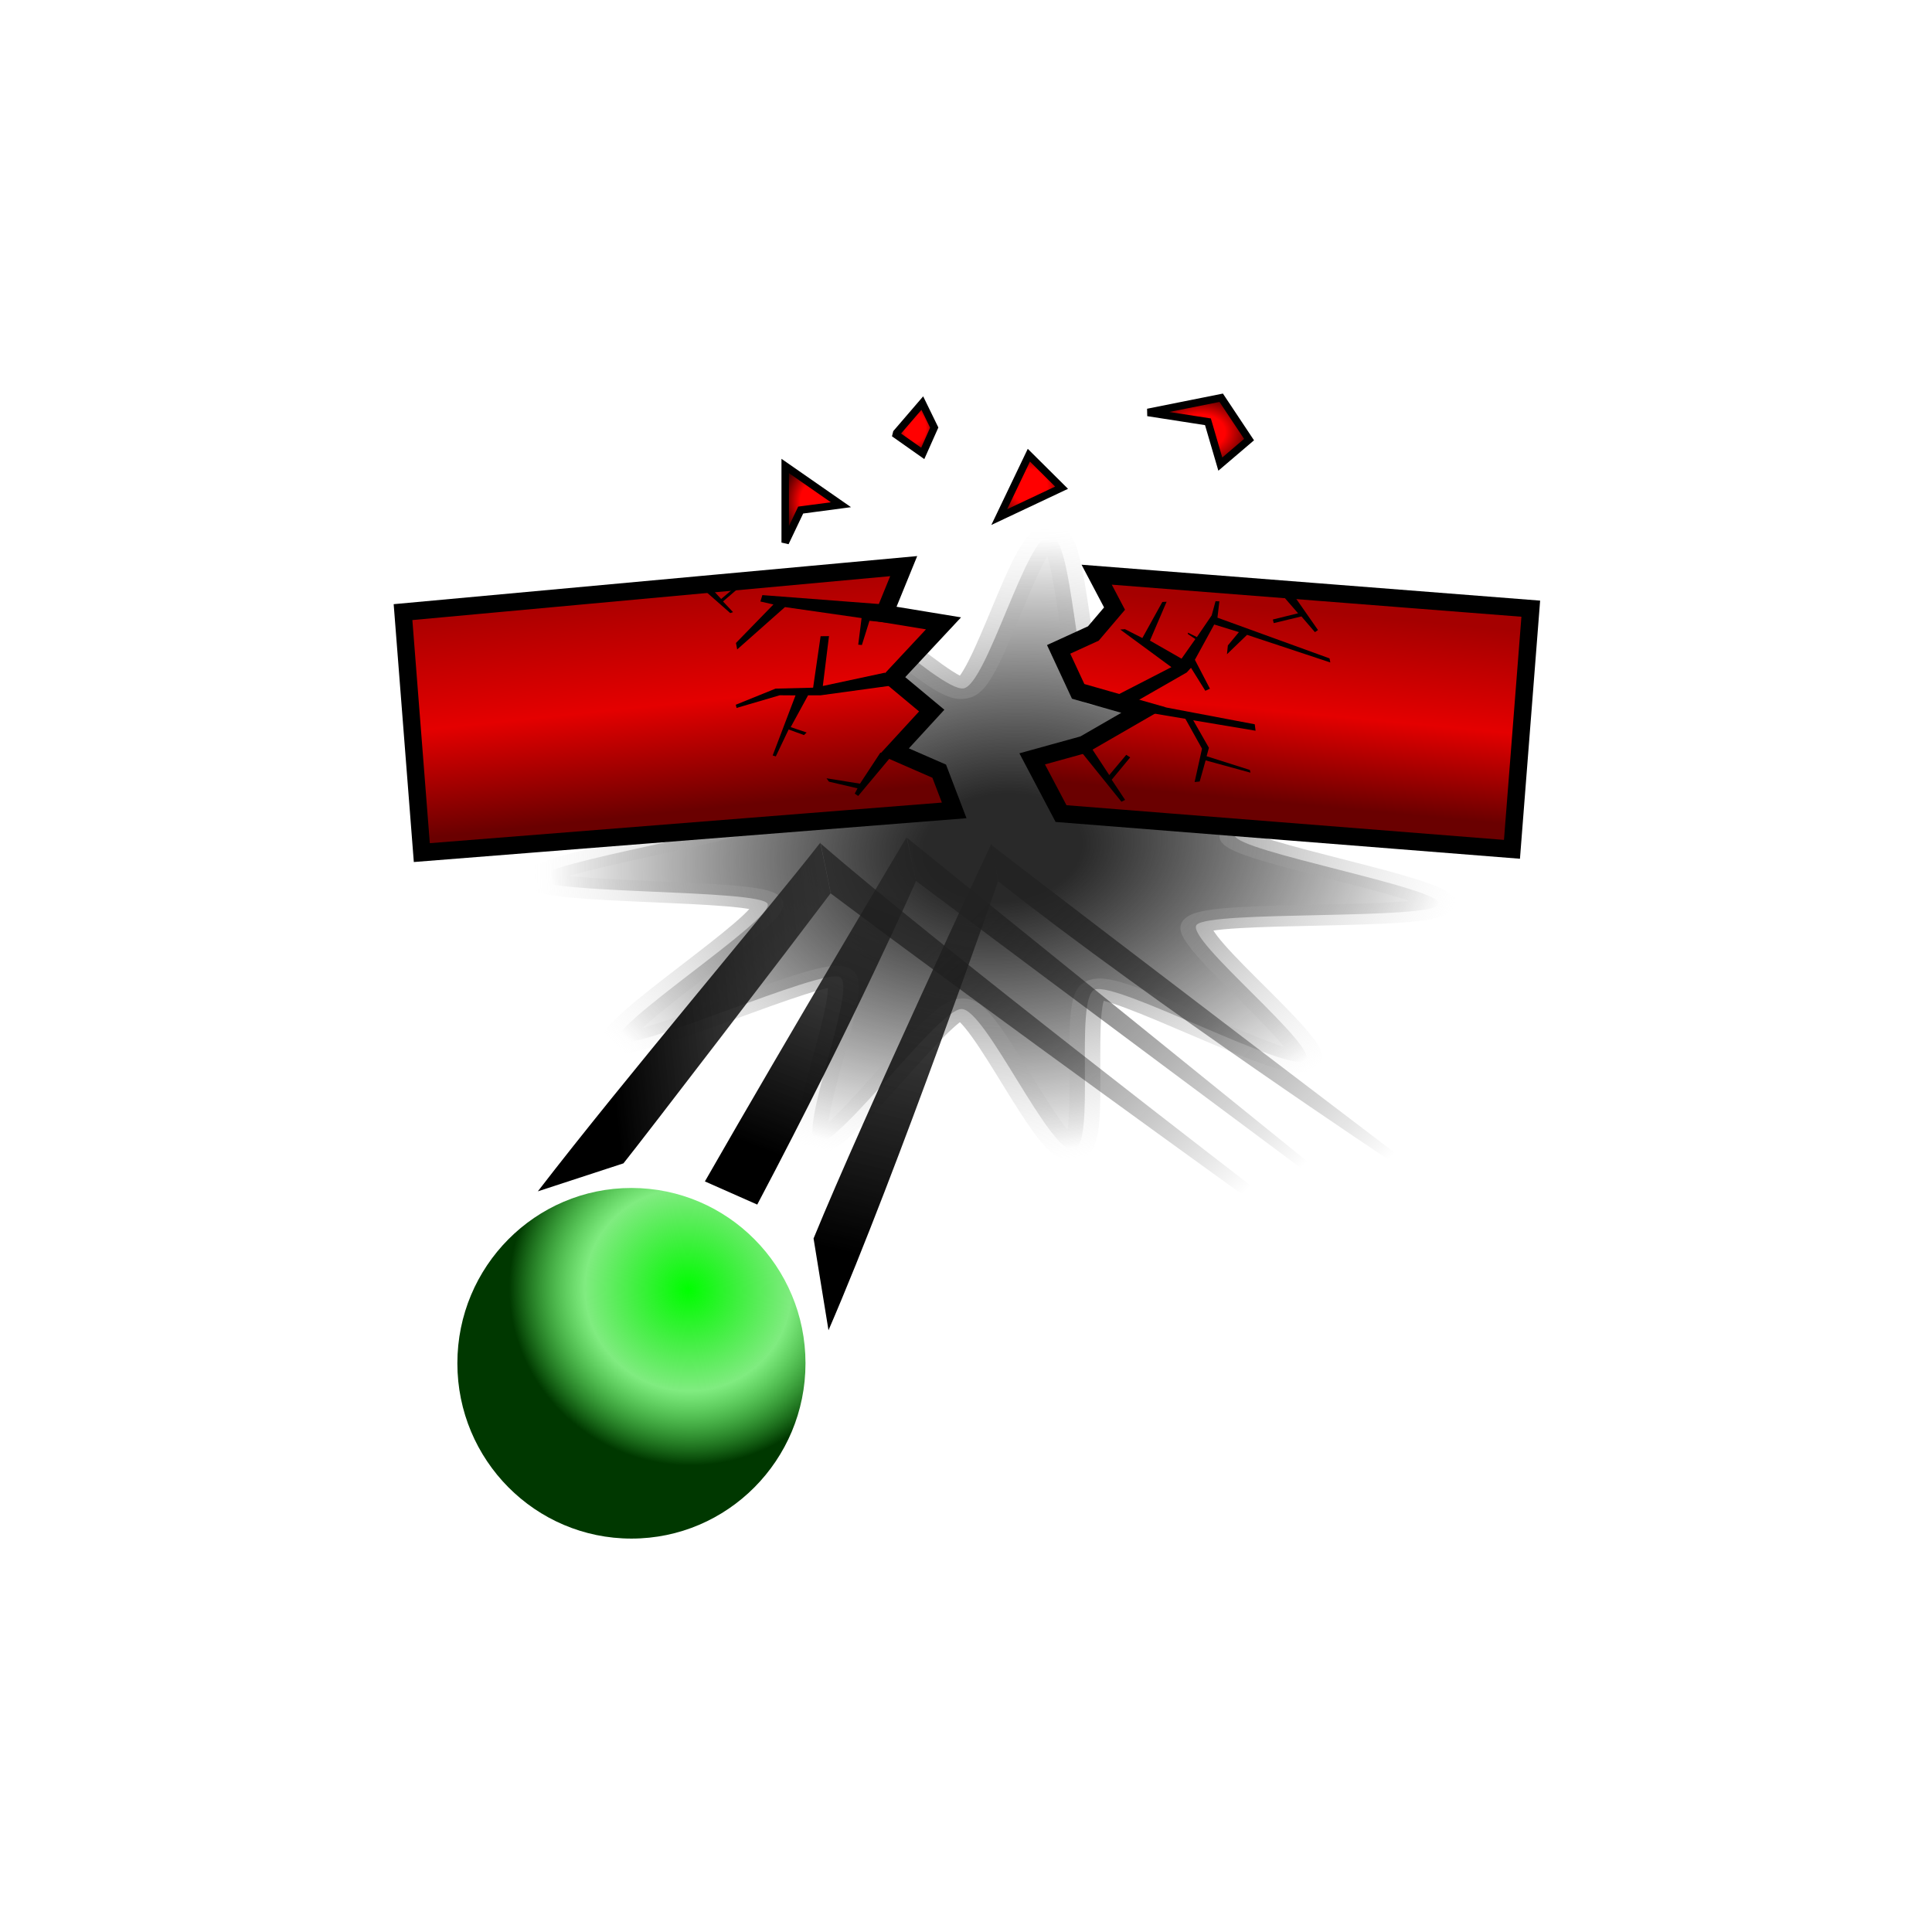 <?xml version="1.0" encoding="UTF-8" standalone="no"?>
<!-- Created with Inkscape (http://www.inkscape.org/) -->

<svg
   width="108"
   height="108"
   viewBox="0 0 108 108"
   version="1.1"
   id="svg1"
   xml:space="preserve"
   inkscape:version="1.3.2 (091e20e, 2023-11-25, custom)"
   sodipodi:docname="icon.svg"
   xmlns:inkscape="http://www.inkscape.org/namespaces/inkscape"
   xmlns:sodipodi="http://sodipodi.sourceforge.net/DTD/sodipodi-0.dtd"
   xmlns:xlink="http://www.w3.org/1999/xlink"
   xmlns="http://www.w3.org/2000/svg"
   xmlns:svg="http://www.w3.org/2000/svg"><sodipodi:namedview
     id="namedview1"
     pagecolor="#505050"
     bordercolor="#eeeeee"
     borderopacity="1"
     inkscape:showpageshadow="0"
     inkscape:pageopacity="0"
     inkscape:pagecheckerboard="0"
     inkscape:deskcolor="#505050"
     inkscape:document-units="px"
     inkscape:zoom="22.627417"
     inkscape:cx="57.187261"
     inkscape:cy="35.156465"
     inkscape:window-width="2560"
     inkscape:window-height="1377"
     inkscape:window-x="-8"
     inkscape:window-y="-8"
     inkscape:window-maximized="1"
     inkscape:current-layer="layer5" /><defs
     id="defs1"><inkscape:path-effect
       effect="fillet_chamfer"
       id="path-effect3"
       is_visible="true"
       lpeversion="1"
       nodesatellites_param="F,0,0,1,0,0,0,1 @ F,0,0,1,0,0,0,1 @ F,0,0,1,0,0,0,1 @ F,0,0,1,0,0,0,1"
       radius="0"
       unit="px"
       method="auto"
       mode="F"
       chamfer_steps="1"
       flexible="false"
       use_knot_distance="true"
       apply_no_radius="true"
       apply_with_radius="true"
       only_selected="false"
       hide_knots="false" /><inkscape:path-effect
       effect="fillet_chamfer"
       id="path-effect2"
       is_visible="true"
       lpeversion="1"
       nodesatellites_param="F,0,0,1,0,4.951,0,1 @ F,0,0,1,0,4.951,0,1 @ F,0,0,1,0,4.951,0,1 @ F,0,0,1,0,4.951,0,1"
       radius="18.712"
       unit="px"
       method="auto"
       mode="F"
       chamfer_steps="1"
       flexible="false"
       use_knot_distance="true"
       apply_no_radius="true"
       apply_with_radius="true"
       only_selected="false"
       hide_knots="false" /><linearGradient
       id="linearGradient53"
       inkscape:collect="always"><stop
         style="stop-color:#212121;stop-opacity:0.75;"
         offset="0.155"
         id="stop52" /><stop
         style="stop-color:#000000;stop-opacity:0;"
         offset="1"
         id="stop53" /></linearGradient><linearGradient
       id="linearGradient51"
       inkscape:collect="always"><stop
         style="stop-color:#000000;stop-opacity:1;"
         offset="0.101"
         id="stop50" /><stop
         style="stop-color:#212121;stop-opacity:0.75;"
         offset="1"
         id="stop51" /></linearGradient><linearGradient
       id="linearGradient47"
       inkscape:collect="always"><stop
         style="stop-color:#a50000;stop-opacity:1;"
         offset="0.042"
         id="stop46" /><stop
         style="stop-color:#e40000;stop-opacity:1;"
         offset="0.506"
         id="stop48" /><stop
         style="stop-color:#6a0000;stop-opacity:1;"
         offset="0.918"
         id="stop47" /></linearGradient><linearGradient
       id="linearGradient43"
       inkscape:collect="always"><stop
         style="stop-color:#696969;stop-opacity:1;"
         offset="0.263"
         id="stop44" /><stop
         style="stop-color:#dadada;stop-opacity:0;"
         offset="1"
         id="stop45" /></linearGradient><linearGradient
       id="linearGradient42"
       inkscape:collect="always"><stop
         style="stop-color:#292929;stop-opacity:1;"
         offset="0.176"
         id="stop42" /><stop
         style="stop-color:#000000;stop-opacity:0;"
         offset="1"
         id="stop43" /></linearGradient><linearGradient
       id="linearGradient15"
       inkscape:collect="always"><stop
         style="stop-color:#ff0000;stop-opacity:1;"
         offset="0.459"
         id="stop16" /><stop
         style="stop-color:#3a0000;stop-opacity:1;"
         offset="1"
         id="stop17" /></linearGradient><linearGradient
       id="linearGradient13"
       inkscape:collect="always"><stop
         style="stop-color:#00ff00;stop-opacity:1;"
         offset="0"
         id="stop13" /><stop
         style="stop-color:#00d800;stop-opacity:0.498;"
         offset="0.576"
         id="stop15" /><stop
         style="stop-color:#003800;stop-opacity:1;"
         offset="1"
         id="stop14" /></linearGradient><linearGradient
       id="swatch3"
       inkscape:swatch="solid"><stop
         style="stop-color:#000000;stop-opacity:1;"
         offset="0"
         id="stop3" /></linearGradient><linearGradient
       id="swatch2"
       inkscape:swatch="solid"><stop
         style="stop-color:#000000;stop-opacity:1;"
         offset="0"
         id="stop2" /></linearGradient><radialGradient
       inkscape:collect="always"
       xlink:href="#linearGradient13"
       id="radialGradient14"
       cx="77.265"
       cy="168.044"
       fx="77.265"
       fy="168.044"
       r="35"
       gradientUnits="userSpaceOnUse"
       gradientTransform="matrix(1,0.244,-0.237,0.972,32.05,9.731)" /><linearGradient
       inkscape:collect="always"
       xlink:href="#linearGradient47"
       id="linearGradient17"
       x1="203.741"
       y1="45.413"
       x2="199.577"
       y2="89.422"
       gradientUnits="userSpaceOnUse"
       spreadMethod="pad"
       gradientTransform="translate(0.756,10.005)" /><linearGradient
       inkscape:collect="always"
       xlink:href="#linearGradient47"
       id="linearGradient19"
       x1="60.122"
       y1="38.863"
       x2="65.519"
       y2="90.92"
       gradientUnits="userSpaceOnUse"
       gradientTransform="translate(0.756,10.005)" /><radialGradient
       inkscape:collect="always"
       xlink:href="#linearGradient15"
       id="radialGradient22"
       cx="137.443"
       cy="21.623"
       fx="137.443"
       fy="21.623"
       r="7.71"
       gradientTransform="matrix(1,0,0,0.986,0.756,10.312)"
       gradientUnits="userSpaceOnUse" /><radialGradient
       inkscape:collect="always"
       xlink:href="#linearGradient15"
       id="radialGradient23"
       cx="171.803"
       cy="10.689"
       fx="171.803"
       fy="10.689"
       r="10.752"
       gradientTransform="matrix(1,0,0,0.716,0.756,13.041)"
       gradientUnits="userSpaceOnUse" /><radialGradient
       inkscape:collect="always"
       xlink:href="#linearGradient15"
       id="radialGradient24"
       cx="114.418"
       cy="9.808"
       fx="114.418"
       fy="9.808"
       r="4.664"
       gradientTransform="matrix(1,0,0,1.343,0.756,6.639)"
       gradientUnits="userSpaceOnUse" /><radialGradient
       inkscape:collect="always"
       xlink:href="#linearGradient15"
       id="radialGradient25"
       cx="90.44"
       cy="15.985"
       fx="90.44"
       fy="15.985"
       r="6.991"
       gradientTransform="matrix(1,0,0,1.219,4.842,15.055)"
       gradientUnits="userSpaceOnUse" /><linearGradient
       inkscape:collect="always"
       xlink:href="#linearGradient51"
       id="linearGradient34"
       x1="95.616"
       y1="183.583"
       x2="115.936"
       y2="118.042"
       gradientUnits="userSpaceOnUse"
       gradientTransform="matrix(1.531,0,0,1.191,-49.178,-26.306)" /><linearGradient
       inkscape:collect="always"
       xlink:href="#linearGradient51"
       id="linearGradient38"
       gradientUnits="userSpaceOnUse"
       x1="99.56"
       y1="169.726"
       x2="117.948"
       y2="120.934"
       gradientTransform="matrix(0,-3.262,-0.922,0,207.508,493.58)" /><linearGradient
       inkscape:collect="always"
       xlink:href="#linearGradient51"
       id="linearGradient39"
       gradientUnits="userSpaceOnUse"
       x1="95.616"
       y1="183.583"
       x2="115.433"
       y2="137.532"
       gradientTransform="matrix(1.405,0,0,1.251,-51.174,-59.194)" /><radialGradient
       inkscape:collect="always"
       xlink:href="#linearGradient42"
       id="radialGradient43"
       cx="155.674"
       cy="120.401"
       fx="155.674"
       fy="120.401"
       r="21.915"
       gradientTransform="matrix(1,0,0,1.001,0,-0.174)"
       gradientUnits="userSpaceOnUse" /><radialGradient
       inkscape:collect="always"
       xlink:href="#linearGradient43"
       id="radialGradient45"
       cx="155.674"
       cy="120.401"
       fx="155.674"
       fy="120.401"
       r="22.665"
       gradientTransform="matrix(1,0,0,1.001,0,-0.172)"
       gradientUnits="userSpaceOnUse" /><linearGradient
       inkscape:collect="always"
       xlink:href="#linearGradient53"
       id="linearGradient48"
       gradientUnits="userSpaceOnUse"
       gradientTransform="matrix(-0.873,1.35,-1.378,-0.517,489.835,76.322)"
       x1="98.137"
       y1="197.726"
       x2="115.408"
       y2="129.213" /><linearGradient
       inkscape:collect="always"
       xlink:href="#linearGradient53"
       id="linearGradient49"
       gradientUnits="userSpaceOnUse"
       gradientTransform="matrix(-0.873,1.35,-1.378,-0.517,471.259,78.786)"
       x1="96.539"
       y1="196.996"
       x2="114.692"
       y2="128.892" /><linearGradient
       inkscape:collect="always"
       xlink:href="#linearGradient53"
       id="linearGradient50"
       gradientUnits="userSpaceOnUse"
       gradientTransform="matrix(-0.873,1.35,-1.378,-0.517,445.781,76.486)"
       x1="95.616"
       y1="183.583"
       x2="115.936"
       y2="118.042" /></defs><g
     id="layer7"
     inkscape:label="main"><rect
       style="display:none;fill:#175a81;fill-opacity:0.5;stroke:#0a0a0a;stroke-width:0;stroke-linecap:square;stroke-dasharray:none;stroke-opacity:0;paint-order:normal"
       id="rect3"
       width="64"
       height="64"
       x="22"
       y="22"
       ry="0"
       rx="11.583" /><g
       id="layer4"
       inkscape:label="Smash"
       style="display:inline"
       transform="matrix(0.278,0,0,0.28,19.14,18.362)"><path
         sodipodi:type="star"
         style="fill:url(#radialGradient43);fill-opacity:1;fill-rule:nonzero;stroke:url(#radialGradient45);stroke-width:1.5;stroke-linecap:square;stroke-dasharray:none;paint-order:fill markers stroke"
         id="path41"
         inkscape:flatsided="false"
         sodipodi:sides="11"
         sodipodi:cx="155.41859"
         sodipodi:cy="120.20935"
         sodipodi:r1="22.211695"
         sodipodi:r2="11.563344"
         sodipodi:arg1="0.51020891"
         sodipodi:arg2="0.82546171"
         inkscape:rounded="0.1"
         inkscape:randomized="0"
         d="m 174.801,131.057 c -0.605,1.01 -10.699,-3.174 -11.54,-2.35 -0.815,0.798 3.621,10.601 2.599,11.107 -1.055,0.523 -7.285,-8.454 -8.438,-8.216 -1.117,0.231 -2.685,10.876 -3.819,10.749 -1.17,-0.131 -1.557,-11.051 -2.657,-11.474 -1.065,-0.41 -8.139,7.698 -9.024,6.978 -0.914,-0.743 4.664,-10.138 3.968,-11.089 -0.674,-0.92 -11.008,2.076 -11.364,0.992 -0.367,-1.119 9.405,-6.007 9.333,-7.183 -0.07,-1.139 -10.383,-4.205 -10.096,-5.309 0.296,-1.14 11.16,0.031 11.735,-0.997 0.557,-0.995 -6.461,-9.151 -5.623,-9.925 0.865,-0.799 9.371,6.06 10.411,5.506 1.007,-0.536 -0.488,-11.192 0.636,-11.389 1.16,-0.204 4.608,10.164 5.781,10.26 1.137,0.093 5.64,-9.679 6.692,-9.238 1.086,0.455 -1.619,11.042 -0.684,11.757 0.906,0.693 9.978,-5.093 10.624,-4.153 0.667,0.97 -7.332,8.414 -6.932,9.521 0.388,1.073 11.147,1.11 11.183,2.25 0.037,1.177 -10.717,3.114 -10.979,4.262 -0.254,1.112 8.778,6.96 8.191,7.939 z"
         inkscape:transform-center-x="7.2775259"
         inkscape:transform-center-y="2.1833878"
         transform="matrix(4.016,-0.897,1.027,2.656,-616.066,-76.336)" /></g><g
       id="layer2"
       inkscape:label="Ball"
       style="display:inline"
       transform="matrix(0.278,0,0,0.28,19.14,18.362)"><circle
         style="fill:url(#radialGradient14);fill-opacity:1;stroke:none;stroke-width:1.5;stroke-linecap:square;stroke-dasharray:none;stroke-opacity:1;paint-order:fill markers stroke"
         id="path13"
         cx="58.12"
         cy="206.593"
         inkscape:label="ball"
         r="35" /></g><g
       id="layer3"
       inkscape:label="BallSpeed"
       transform="matrix(0.278,0,0,0.28,19.14,18.362)"><path
         style="mix-blend-mode:normal;fill:url(#linearGradient34);fill-rule:nonzero;stroke:none;stroke-width:2.026;stroke-linecap:square;stroke-dasharray:none;stroke-opacity:1;paint-order:fill markers stroke"
         id="path33"
         d="m 97.746,200.003 c 14.051,-32.265 34.107,-89.657 34.107,-89.657 l -1.357,-7.5 c 0,0 -25.57,54.154 -35.752,78.828 z"
         sodipodi:nodetypes="ccccc" /><path
         style="mix-blend-mode:normal;fill:url(#linearGradient48);fill-opacity:1;fill-rule:nonzero;stroke:none;stroke-width:2.281;stroke-linecap:square;stroke-dasharray:none;stroke-opacity:1;paint-order:fill markers stroke"
         id="path33-98"
         d="m 131.924,110.425 c 31.729,24.798 79.181,56.016 79.181,56.016 l 0.975,-1.525 c 0,0 -55.734,-42.023 -81.684,-61.892 z"
         sodipodi:nodetypes="ccccc" /><path
         style="mix-blend-mode:normal;fill:url(#linearGradient49);fill-rule:nonzero;stroke:none;stroke-width:2.281;stroke-linecap:square;stroke-dasharray:none;stroke-opacity:1;paint-order:fill markers stroke"
         id="path33-98-3"
         d="m 115.305,110.267 c 34.93,25.954 77.847,57.66 77.847,57.66 l 1.775,-0.903 c 0,0 -56.667,-45.535 -81.373,-65.316 z"
         sodipodi:nodetypes="ccccc" /><path
         style="mix-blend-mode:normal;fill:url(#linearGradient50);fill-opacity:1;fill-rule:nonzero;stroke:none;stroke-width:2.281;stroke-linecap:square;stroke-dasharray:none;stroke-opacity:1;paint-order:fill markers stroke"
         id="path33-98-0"
         d="m 98.217,112.805 c 33.418,24.887 84.111,61.073 84.111,61.073 l 1.389,-1.948 c 0,0 -64.79,-49.411 -87.54,-69.102 z"
         sodipodi:nodetypes="ccccc" /><path
         style="mix-blend-mode:normal;fill:url(#linearGradient39);fill-rule:nonzero;stroke:none;stroke-width:1.988;stroke-linecap:square;stroke-dasharray:none;stroke-opacity:1;paint-order:fill markers stroke"
         id="path33-1"
         d="m 83.418,174.909 c 19.975,-37.514 31.918,-64.584 31.918,-64.584 l -1.897,-8.741 c 0,0 -23.611,39.323 -40.546,68.703 z"
         sodipodi:nodetypes="ccccc" /><path
         style="mix-blend-mode:normal;fill:url(#linearGradient38);fill-opacity:1;fill-rule:nonzero;stroke:none;stroke-width:2.602;stroke-linecap:square;stroke-dasharray:none;stroke-opacity:1;paint-order:fill markers stroke"
         id="path33-9"
         d="m 39.299,172.267 c 18.118,-23.332 45.183,-54.852 56.805,-69.611 l 2.089,10.077 c -7.475,9.869 -37.654,48.985 -41.675,53.946 z"
         sodipodi:nodetypes="ccccc" /></g><g
       inkscape:label="Block"
       id="layer1"
       style="display:inline"
       transform="matrix(0.278,0,0,0.28,19.14,18.362)"><path
         style="fill:url(#linearGradient19);stroke:#000000;stroke-width:3.5;stroke-dasharray:none;stroke-opacity:1"
         d="m 112.868,47.444 -100.677,9.183 3.779,48.011 107.05,-8.425 -3.01,-7.83 -9.063,-3.928 7.556,-8.169 -7.878,-6.518 10.247,-10.897 -11.901,-1.942 z"
         id="path7"
         sodipodi:nodetypes="ccccccccccc" /><path
         style="fill:url(#linearGradient17);fill-opacity:1;stroke:#000000;stroke-width:3.5;stroke-linecap:square;stroke-dasharray:none;stroke-opacity:1;paint-order:fill markers stroke"
         d="m 151.668,49.154 3.595,6.769 -4.258,4.971 -6.982,3.17 3.927,8.385 13.157,3.733 -12.034,6.897 -10.369,2.845 5.805,10.924 90.671,7.136 3.781,-48.044 z"
         id="path8"
         sodipodi:nodetypes="cccccccccccc" /><path
         style="fill:url(#radialGradient24);stroke:#000000;stroke-width:1.5;stroke-linecap:square;stroke-dasharray:none;stroke-opacity:1;paint-order:fill markers stroke"
         d="m 111.363,21.208 5.335,3.734 2.312,-5.157 -2.401,-4.89 -5.157,5.957 z"
         id="path9" /><path
         style="fill:url(#radialGradient22);stroke:#000000;stroke-width:1.5;stroke-linecap:square;stroke-dasharray:none;stroke-opacity:1;paint-order:fill markers stroke"
         d="m 132.079,37.657 5.957,-12.359 6.58,6.491 z"
         id="path10" /><path
         style="fill:url(#radialGradient23);stroke:#000000;stroke-width:1.5;stroke-linecap:square;stroke-dasharray:none;stroke-opacity:1;paint-order:fill markers stroke"
         d="m 161.954,16.763 14.759,-2.934 5.601,8.358 -5.779,4.89 -2.49,-8.447 z"
         id="path11" /><path
         style="fill:url(#radialGradient25);stroke:#000000;stroke-width:1.5;stroke-linecap:square;stroke-dasharray:none;stroke-opacity:1;paint-order:fill markers stroke"
         d="m 100.244,35.186 -11.203,-7.735 3e-6,15.293 3.112,-6.491 z"
         id="path12" /></g><g
       inkscape:groupmode="layer"
       id="layer5"
       inkscape:label="Risse"><path
         style="display:inline;fill:#000000;fill-opacity:1;stroke:#0a0a0a;stroke-width:0;stroke-linecap:square;stroke-opacity:0"
         id="path4"
         d="m 42.506,33.624 0.73,0.166 -2.095,2.152 0.068,0.362 2.671,-2.368 4.283,0.615 -0.187,1.487 0.204,0.018 0.424,-1.354 1.095,0.115 -0.411,-1.04 -6.671,-0.51 z"
         sodipodi:nodetypes="ccccccccccccc" /><path
         style="display:inline;fill:#000000;fill-opacity:1;stroke:#0a0a0a;stroke-width:0;stroke-linecap:square;stroke-opacity:0"
         id="path4-6"
         d="m 47.781,44.363 0.155,-0.295 -1.597,-0.373 -0.137,-0.188 1.872,0.301 1.139,-1.734 0.621,0.195 -1.862,2.226 z"
         sodipodi:nodetypes="ccccccccc" /><path
         style="display:inline;fill:#000000;fill-opacity:1;stroke:#0a0a0a;stroke-width:0;stroke-linecap:square;stroke-opacity:0"
         id="path4-6-2"
         d="m 62.894,44.715 -0.749,-1.127 1.033,-1.249 -0.219,-0.144 -0.951,1.133 -1.139,-1.734 -0.621,0.195 2.441,3.028 z"
         sodipodi:nodetypes="ccccccccc" /><path
         style="display:inline;fill:#000000;fill-opacity:1;stroke:#0a0a0a;stroke-width:0;stroke-linecap:square;stroke-opacity:0"
         id="path4-6-2-9"
         d="m 73.505,35.337 -0.754,-0.878 -1.549,0.373 -0.049,-0.201 1.41,-0.348 -1.167,-1.342 0.417,-0.391 1.864,2.67 z"
         sodipodi:nodetypes="ccccccccc" /><path
         style="display:inline;fill:#000000;fill-opacity:1;stroke:#0a0a0a;stroke-width:0;stroke-linecap:square;stroke-opacity:0"
         id="path4-6-2-9-1"
         d="m 70.187,40.848 -3.485,-0.584 0.877,1.539 -0.129,0.471 2.418,0.768 0.033,0.15 -2.506,-0.686 -0.332,1.182 -0.283,0.028 0.413,-1.865 -0.929,-1.669 -1.87,-0.313 0.417,-0.391 5.33,1.01 z"
         sodipodi:nodetypes="ccccccccccccccc" /><path
         style="display:inline;fill:#000000;fill-opacity:1;stroke:#0a0a0a;stroke-width:0;stroke-linecap:square;stroke-opacity:0"
         id="path4-6-2-6"
         d="m 40.976,34.218 -0.56,-0.597 0.771,-0.662 -0.164,-0.076 -0.71,0.6 -0.85,-0.919 -0.464,0.103 1.823,1.605 z"
         sodipodi:nodetypes="ccccccccc" /><path
         style="display:inline;fill:#000000;fill-opacity:1;stroke:#0a0a0a;stroke-width:0;stroke-linecap:square;stroke-opacity:0"
         id="path4-6-2-8"
         d="m 67.734,34.4 -0.827,1.214 -0.5,-0.248 4.11e-4,0.08 0.415,0.277 -0.773,1.097 -1.766,-1.01 0.931,-2.172 -0.24,0.013 -1.115,2.015 -0.972,-0.494 -0.264,0.02 2.859,2.102 -2.999,1.543 1.088,0.34 2.769,-1.587 0.237,-0.261 0.801,1.286 0.258,-0.116 -0.841,-1.616 1.08,-1.974 1.381,0.426 -0.618,0.745 -0.05,0.491 1.123,-1.083 4.653,1.543 -0.042,-0.227 -6.266,-2.276 0.107,-0.913 -0.214,-0.008 z"
         sodipodi:nodetypes="ccccccccccccccccccccccccccccccc" /><path
         style="display:inline;fill:#000000;fill-opacity:1;stroke:#0a0a0a;stroke-width:0;stroke-linecap:square;stroke-opacity:0"
         id="path4-0"
         d="m 41.13,39.396 2.225,-0.902 2.099,-0.052 0.418,-2.877 0.469,-0.005 -0.345,2.788 3.474,-0.745 0.343,0.725 -3.941,0.54 -0.701,0.002 -0.97,1.777 0.89,0.301 -0.148,0.143 -0.858,-0.312 -0.717,1.504 -0.175,-0.052 1.277,-3.359 -0.882,-0.006 -2.412,0.708 z"
         sodipodi:nodetypes="cccccccccccccccccccc" /></g></g></svg>
